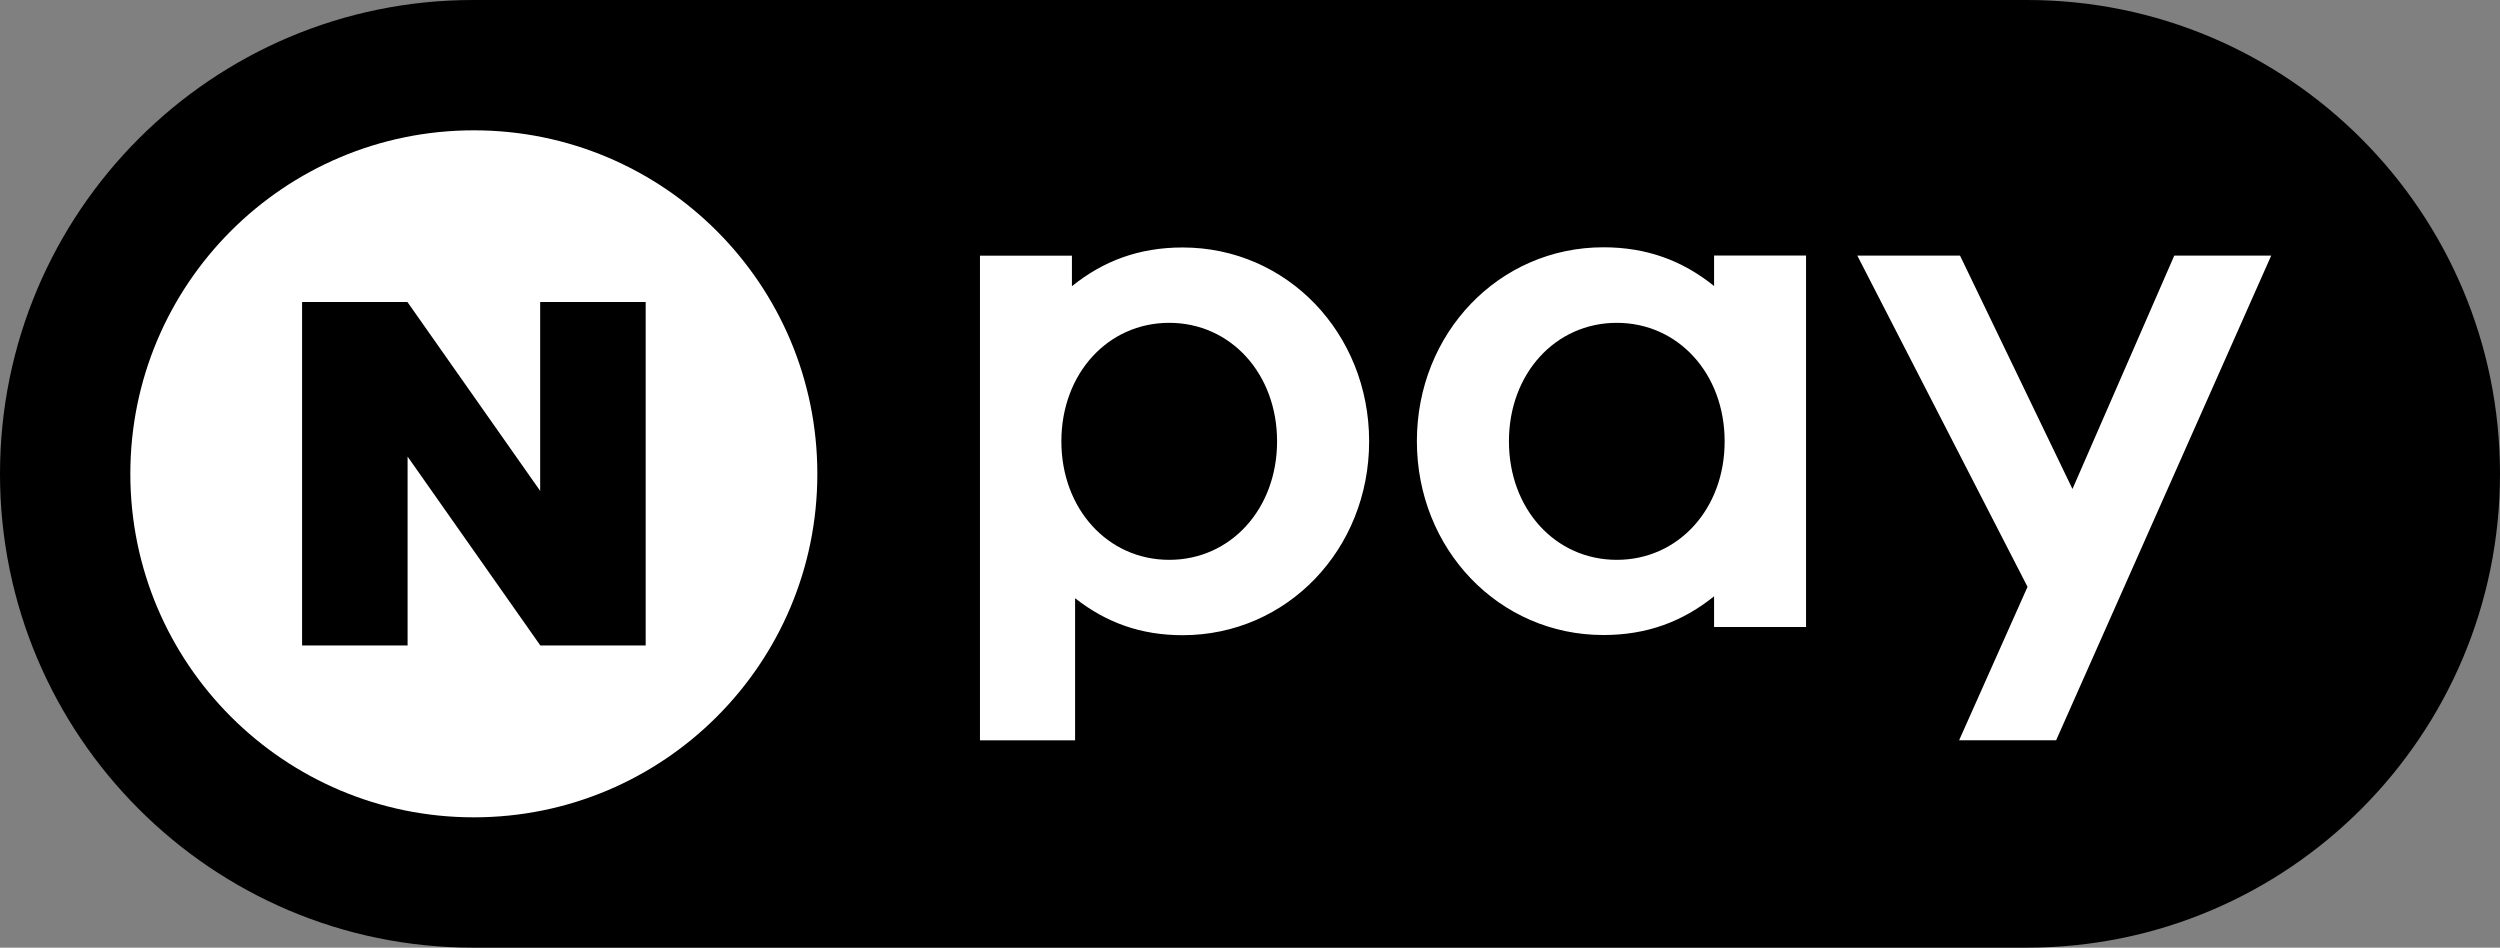 <svg width="277" height="105" viewBox="0 0 277 105" fill="none" xmlns="http://www.w3.org/2000/svg">
<rect x="0" y="0" width="277" height="105" fill="#808080" stroke="none"/>
<g clip-path="url(#clip0_972_9)">
<path d="M224.585 0C253.528 0 277 23.51 277 52.5C277 81.49 253.528 105 224.585 105H52.415C23.472 105 0 81.49 0 52.5C0 23.51 23.472 0 52.415 0H224.585Z" fill="black"/>
<path d="M52.501 90.56C31.481 90.56 14.441 73.52 14.441 52.5C14.441 31.48 31.481 14.44 52.501 14.44C73.521 14.44 90.561 31.48 90.561 52.5C90.571 73.52 73.531 90.56 52.501 90.56ZM59.851 33.46V54.39L45.141 33.46H33.471V71.52H45.161V50.59L59.871 71.52H71.541V33.46H59.851Z" fill="white"/>
<path d="M240.91 28.32L229.63 54.18L217.17 28.32H205.79L224.65 65.02L217.07 82.02H227.82L251.65 28.32H240.91ZM189.92 69.47H200.11V28.31H189.92V31.69C186.42 28.87 182.46 27.4 177.66 27.4C166.07 27.4 156.99 36.92 156.99 48.88C156.99 60.84 166.07 70.36 177.66 70.36C182.46 70.36 186.42 68.89 189.92 66.07V69.47ZM179.14 62.03C172.32 62.03 167.19 56.39 167.19 48.9C167.19 41.41 172.33 35.77 179.14 35.77C185.95 35.77 191.09 41.41 191.09 48.9C191.1 56.38 185.96 62.03 179.14 62.03ZM119.13 66.29C122.56 68.98 126.4 70.38 131.03 70.38C142.62 70.38 151.7 60.86 151.7 48.9C151.7 36.94 142.62 27.42 131.03 27.42C126.23 27.42 122.27 28.89 118.77 31.71V28.33H108.58V82.03H119.12V66.29H119.13ZM117.6 48.9C117.6 41.41 122.74 35.77 129.55 35.77C136.36 35.77 141.5 41.41 141.5 48.9C141.5 56.39 136.36 62.03 129.55 62.03C122.74 62.03 117.6 56.38 117.6 48.9Z" fill="white"/>
</g>
<defs>
<clipPath id="clip0_972_9">
<rect width="277" height="105" fill="white"/>
</clipPath>
</defs>
</svg>
